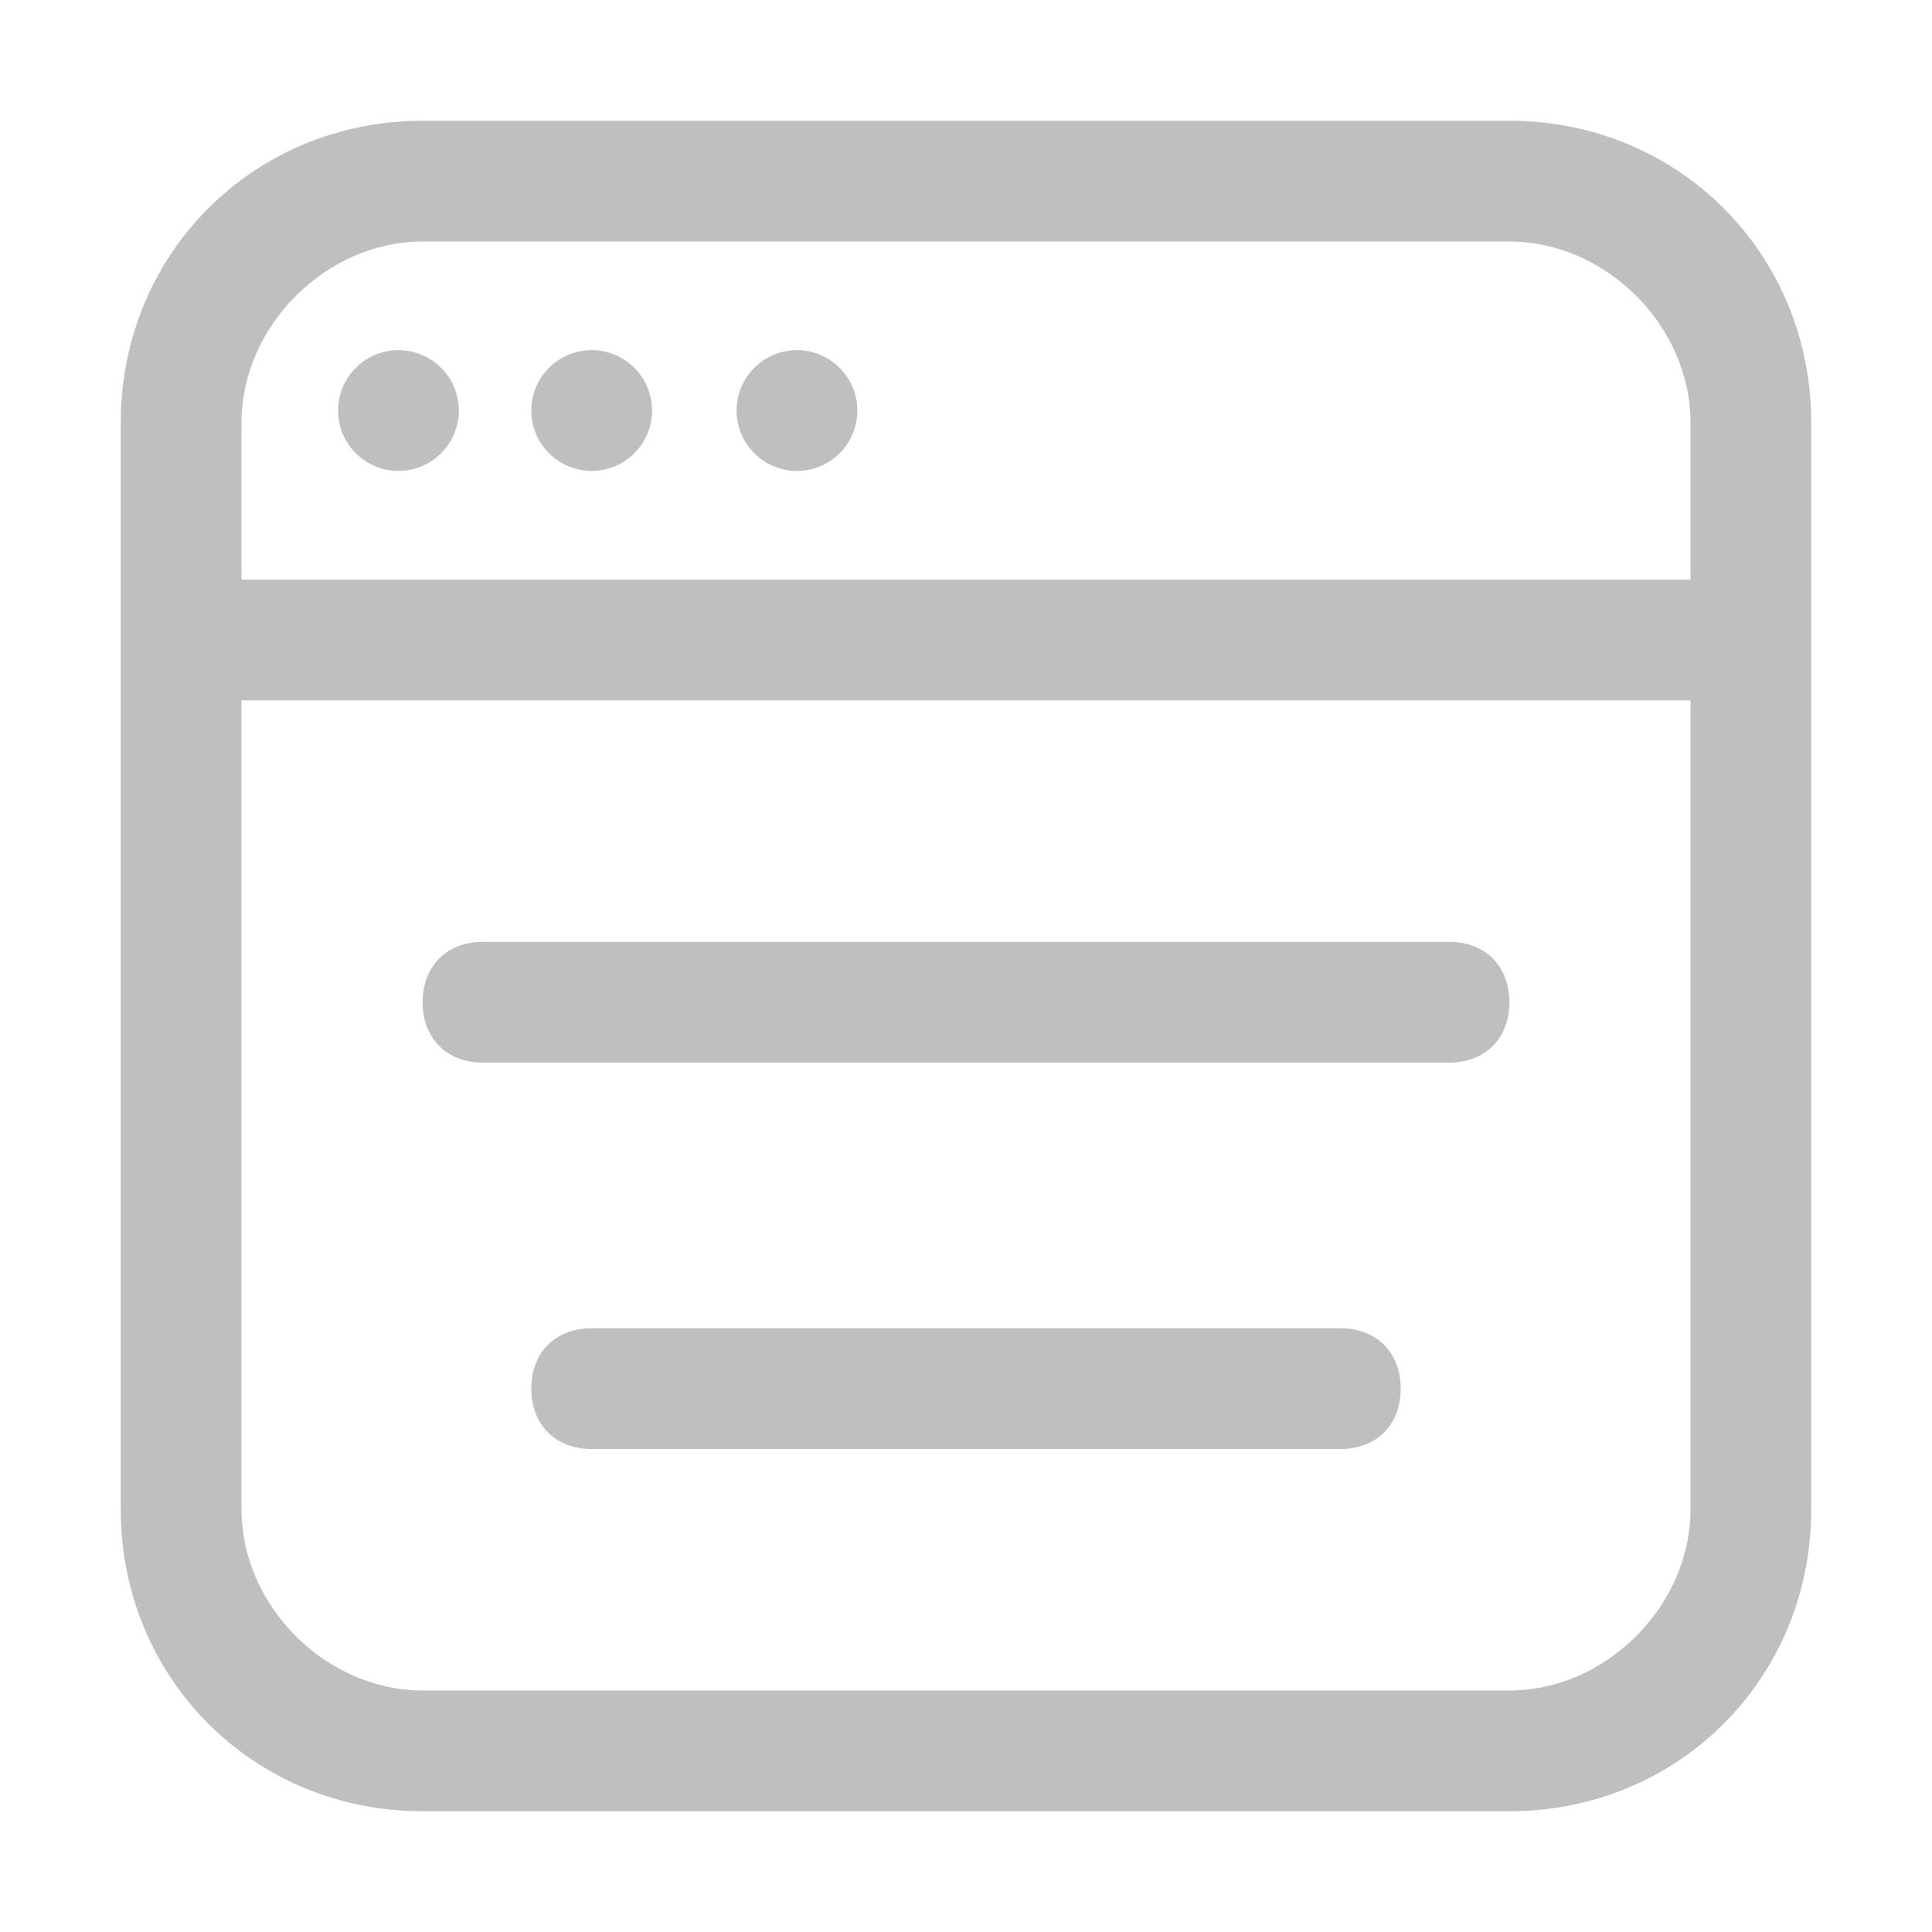 <?xml version="1.0" standalone="no"?><!DOCTYPE svg PUBLIC "-//W3C//DTD SVG 1.1//EN" "http://www.w3.org/Graphics/SVG/1.1/DTD/svg11.dtd"><svg t="1553234807555" class="icon" style="" viewBox="0 0 1024 1024" version="1.1" xmlns="http://www.w3.org/2000/svg" p-id="2464" xmlns:xlink="http://www.w3.org/1999/xlink" width="200" height="200"><defs><style type="text/css"></style></defs><path d="M800 64h-576C134.4 64 64 134.4 64 224v576C64 889.6 134.4 960 224 960h576c89.6 0 160-70.4 160-160v-576C960 134.4 889.6 64 800 64zM128 224C128 172.8 172.8 128 224 128h576c51.2 0 96 44.8 96 96v83.2H128V224z m768 576c0 51.2-44.8 96-96 96h-576c-51.2 0-96-44.8-96-96V371.2h768v428.8z" p-id="2465" fill="#bfbfbf"></path><path d="M211.2 217.6m-32 0a32 32 0 1 0 64 0 32 32 0 1 0-64 0Z" p-id="2466" fill="#bfbfbf"></path><path d="M313.6 217.6m-32 0a32 32 0 1 0 64 0 32 32 0 1 0-64 0Z" p-id="2467" fill="#bfbfbf"></path><path d="M422.4 217.6m-32 0a32 32 0 1 0 64 0 32 32 0 1 0-64 0Z" p-id="2468" fill="#bfbfbf"></path><path d="M256 563.2h512c19.2 0 32-12.8 32-32s-12.8-32-32-32H256c-19.2 0-32 12.8-32 32s12.8 32 32 32zM710.4 704H313.6c-19.2 0-32 12.8-32 32s12.8 32 32 32h396.8c19.2 0 32-12.8 32-32s-12.8-32-32-32z" p-id="2469" fill="#bfbfbf"></path></svg>